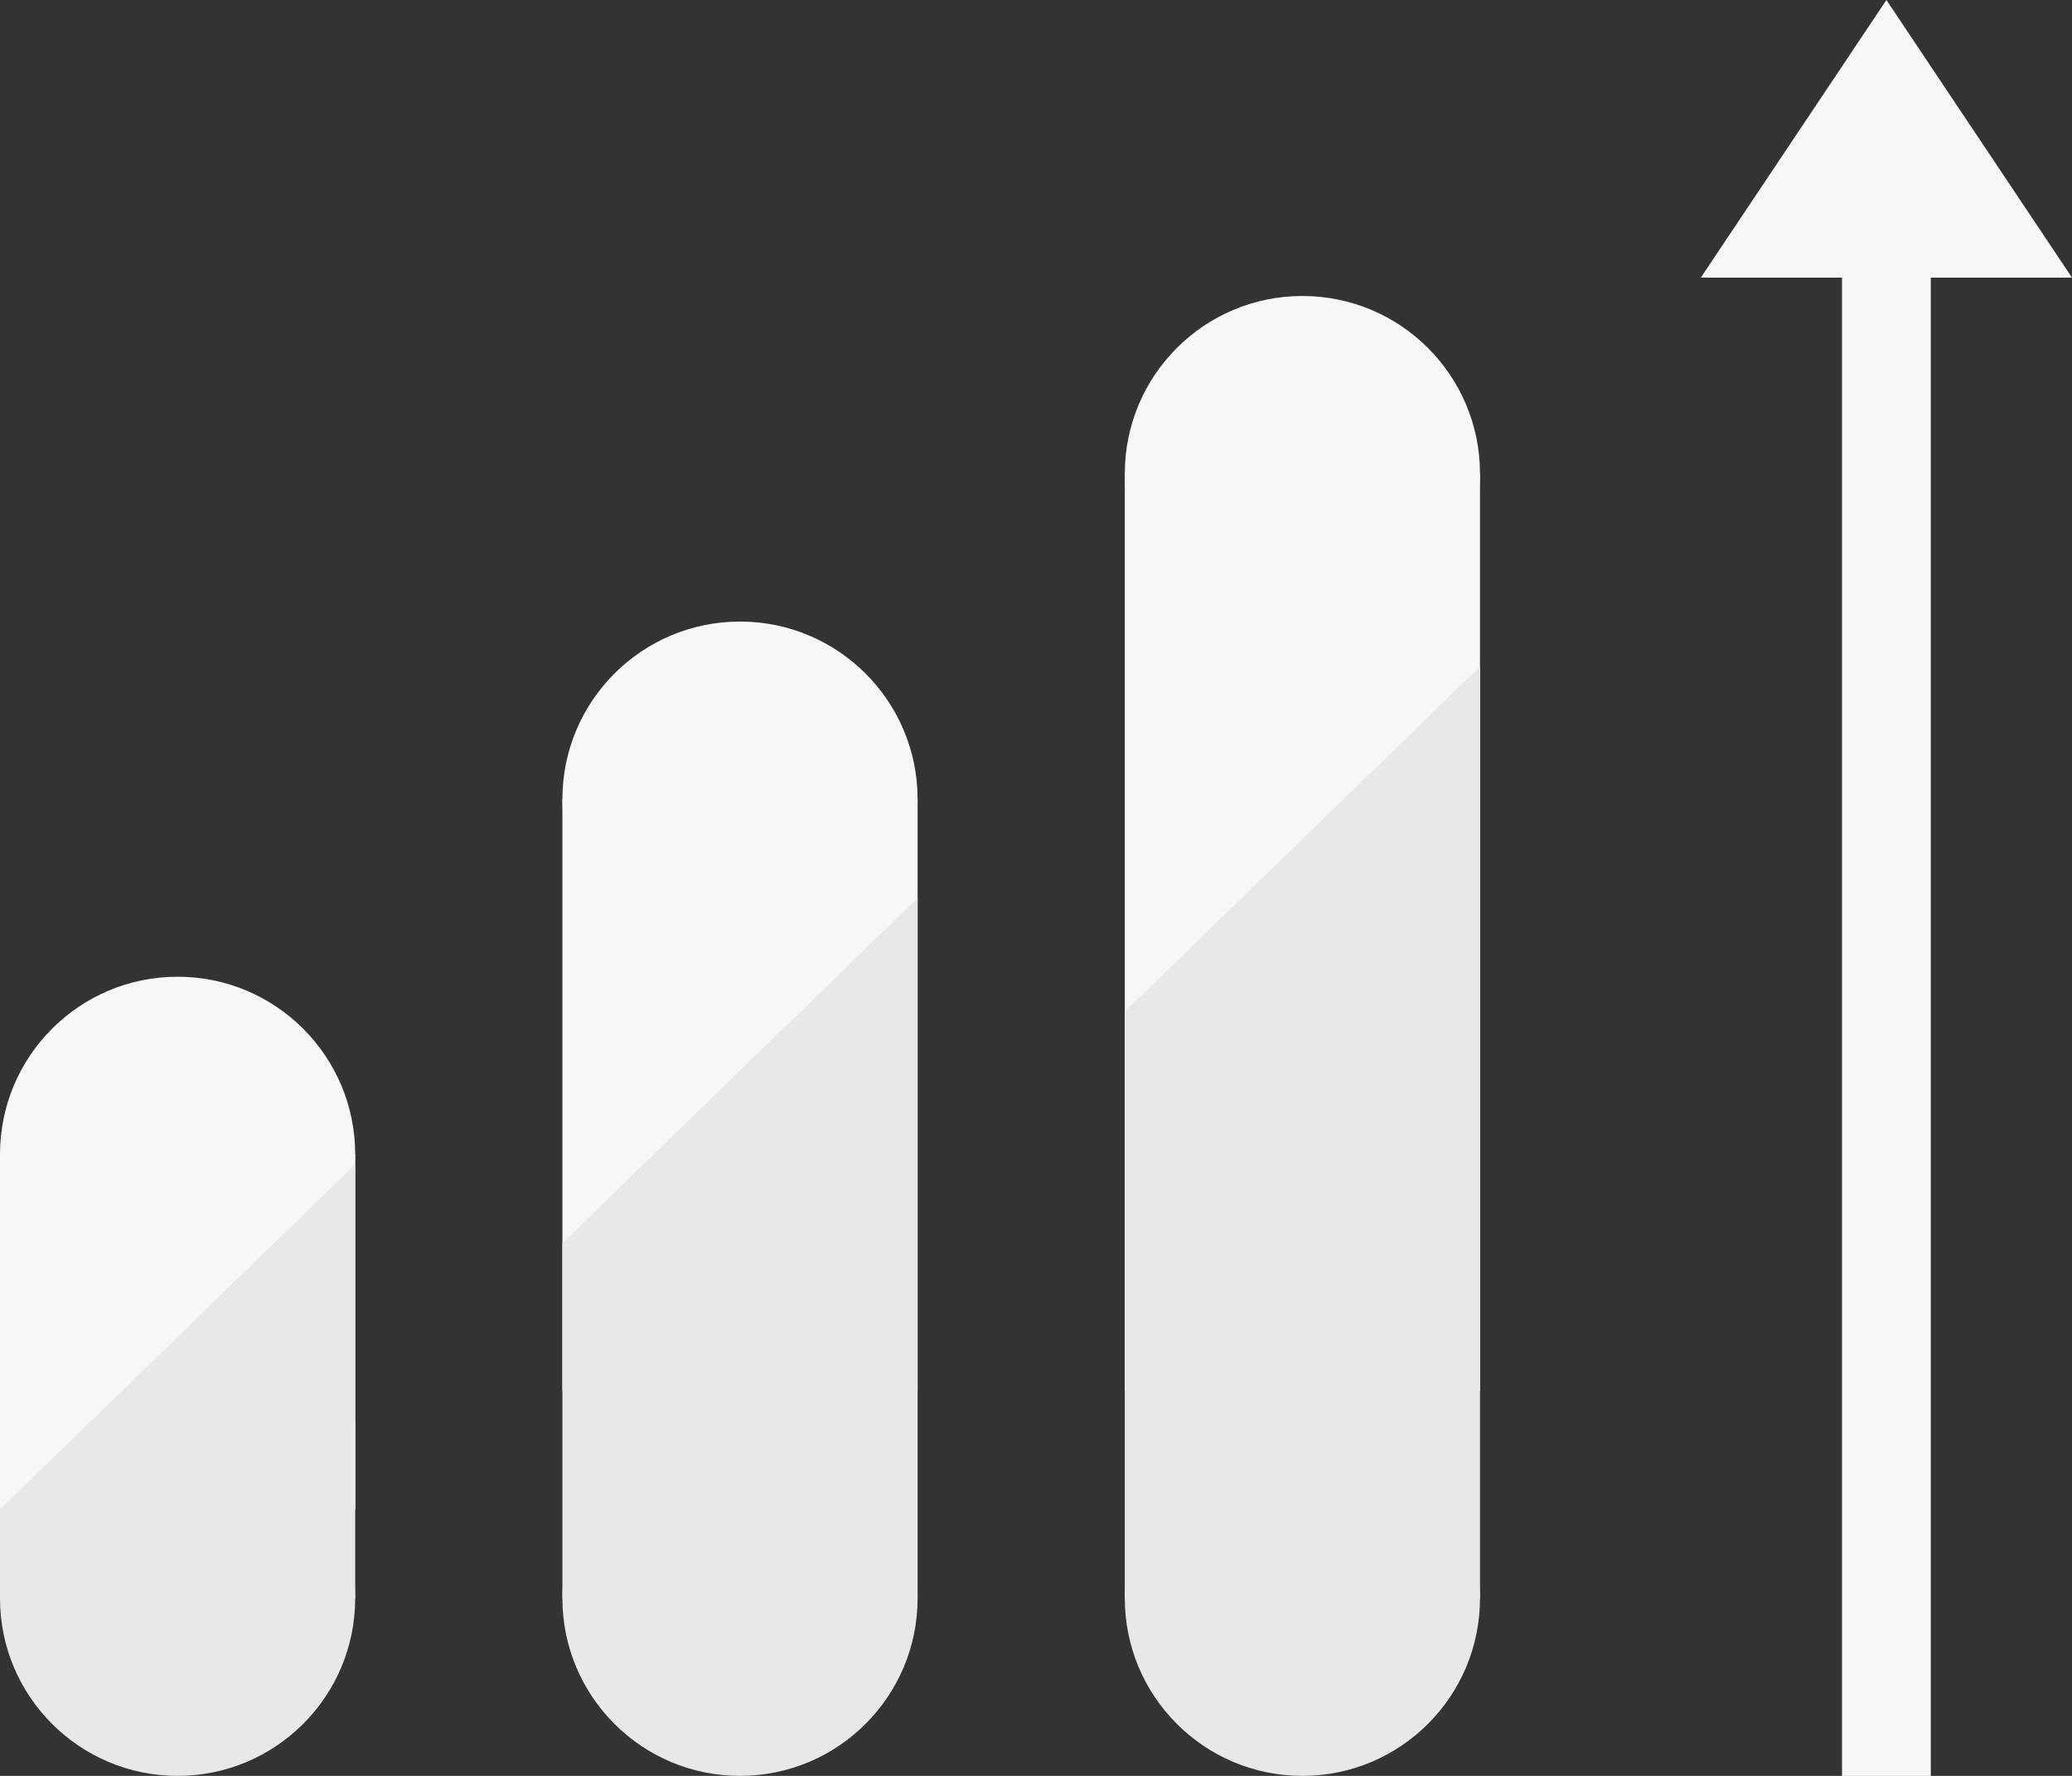 <svg xmlns="http://www.w3.org/2000/svg" viewBox="0 0 70 60"><rect x="0" y="0" width="70" height="60" fill="#333333" stroke="none"/><defs><style>.cls-1{fill:#f7f7f7;}.cls-2{fill:#e8e8e8;}</style></defs><title>Menu - ORD Selected</title><g id="Menu_-_ORD_Selected" data-name="Menu - ORD Selected"><polygon class="cls-1" points="63.73 0 57.46 9.38 70 9.38 63.73 0"/><rect class="cls-1" x="62.23" y="8" width="3" height="52"/><rect class="cls-1" x="19" y="27" width="12" height="20"/><circle class="cls-1" cx="25" cy="27" r="6"/><circle class="cls-2" cx="25" cy="54" r="6"/><rect class="cls-2" x="19" y="42" width="12" height="12"/><polygon class="cls-2" points="31 42 19 42 31 30.34 31 42"/><rect class="cls-1" y="39" width="12" height="12"/><circle class="cls-1" cx="6" cy="39" r="6"/><circle class="cls-2" cx="6" cy="54" r="6"/><polygon class="cls-2" points="12 54 0 54 0 51 3.09 48 12 48 12 54"/><polygon class="cls-2" points="12 51 0 51 12 39.34 12 51"/><rect class="cls-1" x="38" y="16" width="12" height="31"/><circle class="cls-1" cx="44" cy="16" r="6"/><circle class="cls-2" cx="44" cy="54" r="6"/><rect class="cls-2" x="38" y="34.18" width="12" height="19.82"/><polygon class="cls-2" points="50 34.18 38 34.18 50 22.52 50 34.18"/></g></svg>